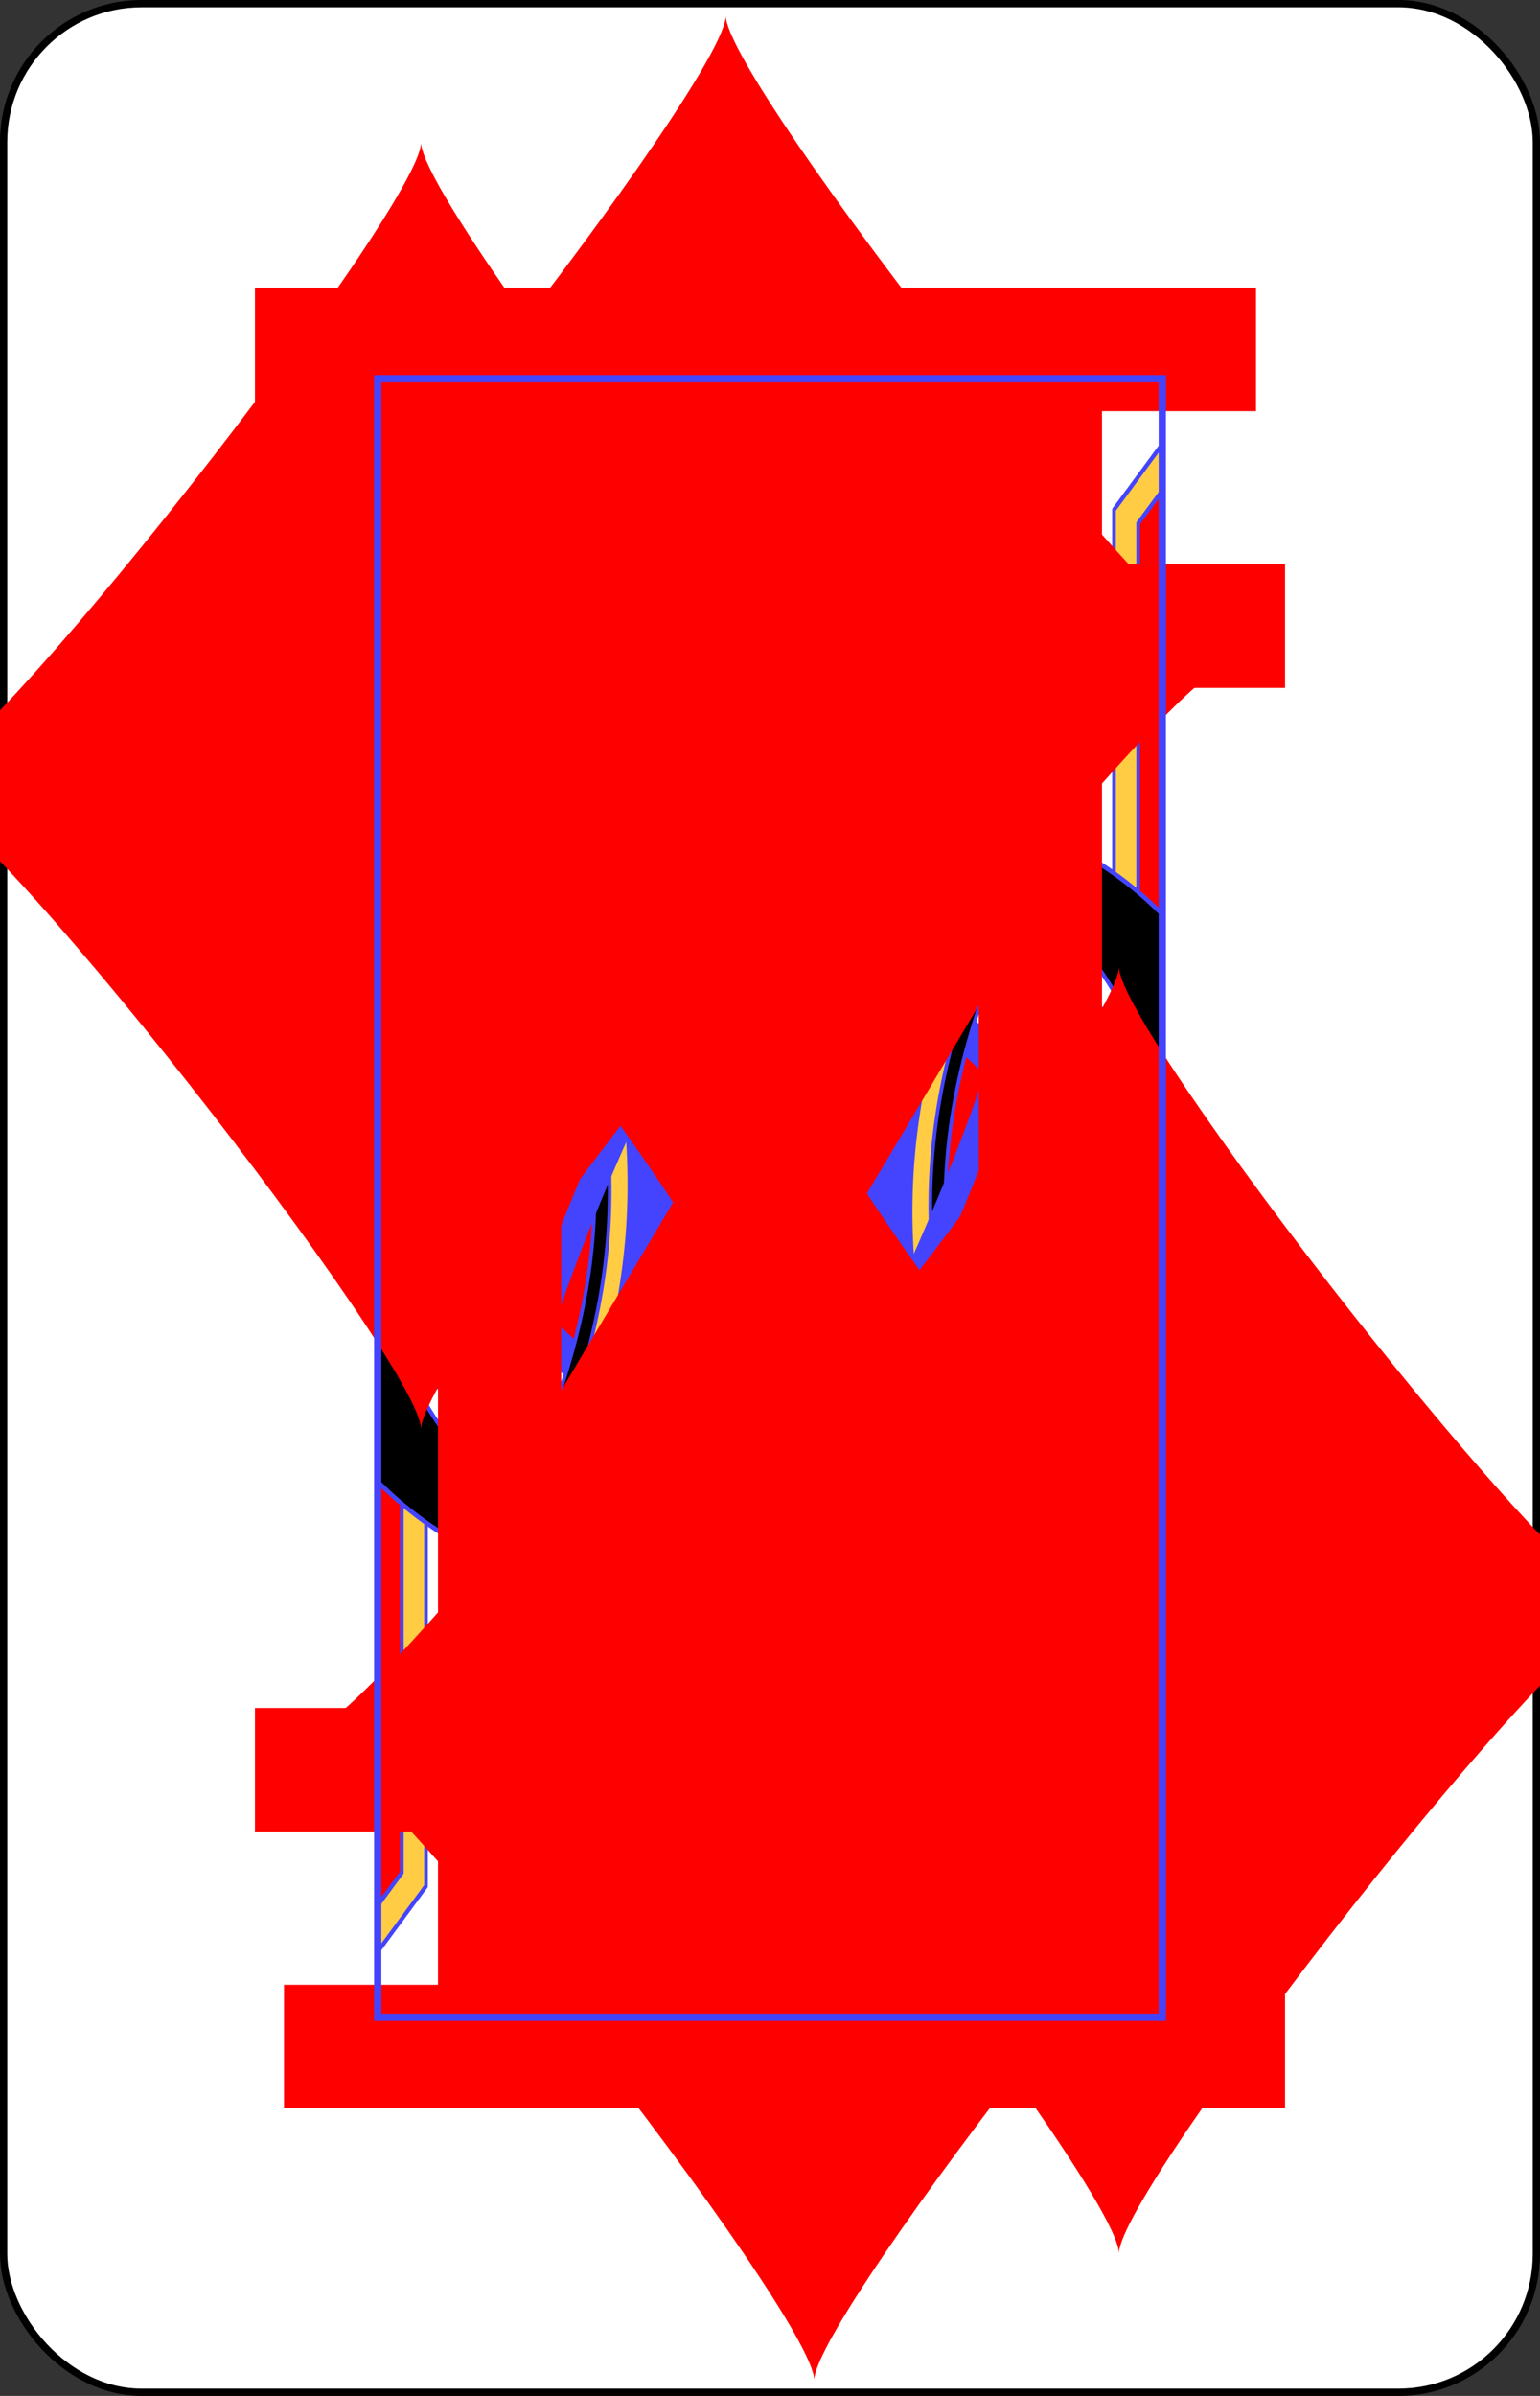 <?xml version="1.0" encoding="UTF-8" standalone="no"?>
<svg xmlns="http://www.w3.org/2000/svg" xmlns:xlink="http://www.w3.org/1999/xlink" class="card" face="KD" height="3.5in" preserveAspectRatio="none" viewBox="-106 -164.5 212 329" width="2.25in"><rect x="-106" y="-164.5" width="212" height="329" fill="#333333" stroke="none"/><defs><rect id="XDK" width="108" height="225" x="-54" y="-112.5"></rect></defs><symbol id="VDK" viewBox="-500 -500 1000 1000" preserveAspectRatio="xMinYMid"><path d="M-285 -460L-85 -460M-185 -460L-185 460M-285 460L-85 460M85 -460L285 -460M185 -440L-170 155M85 460L285 460M185 440L-10 -70" stroke="red" stroke-width="80" stroke-linecap="square" stroke-miterlimit="1.5" fill="none"></path></symbol><symbol id="SDK" viewBox="-600 -600 1200 1200" preserveAspectRatio="xMinYMid"><path d="M-400 0C-350 0 0 -450 0 -500C0 -450 350 0 400 0C350 0 0 450 0 500C0 450 -350 0 -400 0Z" fill="red"></path></symbol><symbol id="DK1" preserveAspectRatio="none" viewBox="0 0 1300 2000"><path fill="#FC4" d="M426.281 0C462.753 61.814 494.762 122.794 510 190C730 140 800 325 1000 265C993.852 157.302 1056.115 67.163 1111.957 0L426.281 0zM1300 80L1220 160L1220.459 604.092C1249.616 619.405 1277.339 636.87 1300 653.92L1300 80zM730.424 560L711.994 576.26C637.633 641.872 596.151 656.183 507.322 678.652L525.766 808.059C620.591 784.352 694.855 758.784 778.836 690L861.842 690C825.058 768.647 801.824 843.335 788.264 915L527.684 915L527.262 940L783.893 940C755.889 1115.123 784.125 1272.482 810.773 1426.045C859.06 1422.486 905.718 1420.394 895 1470L1017.098 1421.322C928.022 1156.018 838.469 972.117 1025.811 658.32L1084.508 560L730.424 560zM1060.797 648.537L1045.469 674.303C1154.293 743.282 1218.094 824.787 1254.559 936.648L1282.223 924.801C1243.415 808.107 1173.893 720.307 1060.797 648.537zM1037.564 687.869L1026.492 707.762C1031.065 722.383 998.379 742.58 1016.791 754.936C1037.271 768.678 1052.094 752.419 1070 735C1055.095 755.047 1039.303 773.701 1060 790C1079.435 806.731 1096.52 787.804 1114.984 770.979C1099.434 790.529 1085.001 810 1097.391 827.459C1110.182 845.483 1135.532 826.57 1157.619 814.9C1137.67 829.937 1112.338 843.187 1125 865C1137.547 886.614 1164.189 875.789 1187.537 866.906C1165.901 879.392 1144.168 892.816 1155 915C1165.372 936.24 1188.238 926.174 1212.703 921.125C1188.777 928.814 1160.539 940.214 1183.4 972.797L1206.514 958.699C1185.799 963.272 1189.656 947.938 1202.85 945.916C1242.696 939.809 1229.187 918.413 1236.744 911.572C1224.989 911.173 1223.106 886.243 1187.416 904.984C1167.695 912.8 1169.057 897.048 1181.76 892.949C1220.123 880.57 1203.378 861.6 1209.748 853.643C1198.079 855.121 1192.248 830.812 1161.076 853.855C1143.534 862.877 1142.962 847.075 1155.068 841.455C1191.632 824.481 1172.693 807.7 1178.043 799.023C1166.642 801.917 1157.884 778.501 1128.834 806.449C1113.353 820.952 1108.845 805.797 1119.16 797.326C1150.312 771.742 1127.776 760.236 1130.785 750.496C1120.471 756.151 1106.131 735.671 1085 770C1070 785 1065 770 1075.033 761.197C1105.334 734.61 1082.434 723.844 1085.123 714.012C1074.999 720 1060 700 1040 735C1026.534 751.391 1020.096 736.951 1029.223 727.211C1049.037 706.066 1042.287 695.737 1037.564 687.869zM1300 1025.496C1184.082 1075.415 1100.133 1141.132 1048.707 1271.768L1045.547 1281.617C1031.376 1287.987 1016.888 1294.146 1002.258 1299.965C1014.443 1335.68 1027.685 1373.443 1040.189 1411.057C1119.216 1376.547 1200.51 1332.304 1300 1266.605L1300 1025.496z"></path></symbol><symbol id="DK2" preserveAspectRatio="none" viewBox="0 0 1300 2000"><path fill="red" d="M750.061,71.416c-8.09,7.058 -17.813,12.834 -28.66,16.604 -5.08,17.498 -12.873,32.766 -23.09,45.496 -57.344,-8.466 -118.21,-13.386 -182.865,-7.311 -0.234,-1.283 -1.036,-2.56 -1.799,-3.844C504.886,107.618 500.418,94.124 496.434,82.621 485.874,80.534 475.965,76.498 466.756,72.613 485.609,111.419 500.836,149.583 510,190c220,-50 290,135 490,75 -3.103,-54.365 11.226,-104.257 33.283,-148.727 -7.295,1.614 -15.012,2.782 -23.283,3.727 -2.746,15.659 -7.591,29.77 -15.182,42.076 -62.438,13.153 -131.213,0.635 -208.168,-13.49 -7.44,-15.904 -12.004,-34.04 -12.789,-53.951C764.249,88.286 756.208,80.269 750.061,71.416ZM1300,136.57l-40,39.998 1.262,450.93c14.241,8.907 27.212,17.772 38.738,26.432zm-186.938,426.562 -7.09,9.682 -58.697,98.32zm-88.004,26.094c-8.764,0.254 -24.385,4.427 -26.291,0.762C996.957,593.014 996,596.474 996,600c0,10.221 7.893,18.709 18.088,19.449 -2.566,-4.934 19.251,-23.801 16.686,-28.734 -0.635,-1.222 -2.794,-1.573 -5.715,-1.488zm-279.504,0.762C741.086,593.693 738.5,599.195 738.5,605c0,10.77 8.73,19.5 19.5,19.5 10.77,0 19.5,-8.73 19.5,-19.5 0,-5.801 -2.583,-11.301 -7.047,-15.006zm80.713,0C824.457,593.014 823.5,596.474 823.5,600c0,10.77 8.73,19.5 19.5,19.5 10.77,0 19.5,-8.73 19.5,-19.5 0,-3.526 -0.956,-6.986 -2.766,-10.012zm87.5,0C911.957,593.014 911,596.474 911,600c0,10.77 8.73,19.5 19.5,19.5 10.77,0 19.5,-8.73 19.5,-19.5 0,-3.526 -0.956,-6.986 -2.766,-10.012zM688,635.5c-0.658,0 -1.316,0.033 -1.971,0.1l-15.439,10.615C669.215,648.939 668.5,651.949 668.5,655c0,10.77 8.73,19.5 19.5,19.5 10.77,0 19.5,-8.73 19.5,-19.5 0,-10.77 -8.73,-19.5 -19.5,-19.5zm282.5,20c-10.77,0 -19.5,8.73 -19.5,19.5 0,10.77 8.73,19.5 19.5,19.5 0.219,0 0.437,-0.005 0.656,-0.012l16.129,-29.414C983.776,659.14 977.394,655.5 970.5,655.5Zm-354.578,20.221 -18.264,7.242C594.964,686.397 593.5,690.635 593.5,695c0,10.77 8.73,19.5 19.5,19.5 10.77,0 19.5,-8.73 19.5,-19.5 0,-9.641 -7.046,-17.834 -16.578,-19.279zM778.836,690c-83.981,68.784 -158.246,94.352 -254.416,119.029l290.469,0.773C827.249,770.72 842.715,730.895 861.842,690ZM538.791,701.379 518.842,706.592C515.412,710.214 513.5,715.012 513.5,720c0,10.77 8.73,19.5 19.5,19.5 10.77,0 19.5,-8.73 19.5,-19.5 0,-8.539 -5.555,-16.085 -13.709,-18.621zM930.5,730.5c-10.77,0 -19.5,8.73 -19.5,19.5 0,10.77 8.73,19.5 19.5,19.5 1.852,0 3.695,-0.264 5.473,-0.783l12.021,-27.332C944.712,734.721 937.928,730.5 930.5,730.5Zm-30,80c-10.77,0 -19.5,8.73 -19.5,19.5 0,10.77 8.73,19.5 19.5,19.5 2.473,0 4.924,-0.471 7.221,-1.387l9.057,-28.85C913.169,813.793 907.054,810.5 900.5,810.5Zm73.379,13.072c-30.287,84.62 -37.401,159.34 -31.172,232.307 4.045,47.383 14.005,94.266 27.809,143.32 35.467,-73.406 82.796,-130.262 138.201,-174.976l-6.213,-20.652c-25.453,-89.086 -50.378,-129.386 -128.625,-179.998zm323.728,121.934 -9.275,3.736 11.668,28.965v-26.762zm-97.826,46.551 -8.687,4.953 36.732,64.4 8.685,-4.955zM1300,1054.014l-21.389,8.584 10.578,22.262 10.81,-4.838zm-191.68,2.728 -7.414,6.711 49.477,54.662 7.414,-6.709zm127.693,28.525 -31.816,20.629 14.1,19.811 30.053,-19.373zm-67.186,49.303 -26.365,26.895 18.51,16.033 24.316,-25.082zm-133.647,3.555 -5.588,8.293 61.828,41.656 5.588,-8.293zm77.92,62.129 -17.738,30.244 21.824,11.578 16.645,-28.375zm-129.352,32.91 -3.77,9.262 69.168,28.16 3.772,-9.262z"></path></symbol><symbol id="DK3" preserveAspectRatio="none" viewBox="0 0 1300 2000"><path fill="#44F" d="M600,445c-40,0 -85,-35 -85,-35v-15c40,15 30,45 85,50M525,210l-5,15c0,0 45,-5 55,-5 30,0 60,45 95,45 -35,0 -65,-55 -95.29,-56.161 -9.993,-0.383 -13.614,9.419 -33.614,9.419C536.382,218.258 525,210 525,210ZM574.667,283.061a11.249,20.385 0 0 1 -11.249,20.385 11.249,20.385 0 0 1 -11.249,-20.385 11.249,20.385 0 0 1 11.249,-20.385 11.249,20.385 0 0 1 11.249,20.385zM489.009,572.698l133.641,3.825c19.965,0.522 52.342,-5.558 72.988,-38.356 8.822,11.653 21.897,16.73 35.872,16.969l-1.087,4.864 -18.43,16.26c-74.361,65.612 -115.843,79.924 -204.951,102.132 -5.836,-35.709 -11.98,-70.798 -18.034,-105.693zM800,605c0,23.196 -18.804,42 -42,42 -29.839,0.637 -35.202,-40.062 -49.393,-28.596C721.821,625.845 730,639.832 730,655c0,23.196 -18.804,42 -42,42 -20.928,0 -38.655,-15.406 -41.584,-36.119 -1.783,0.981 -3.565,1.936 -5.35,2.877C649.933,671.723 655,683.08 655,695c0,23.196 -18.804,42 -42,42 -17.875,0 -33.131,-11.171 -39.195,-26.908C574.588,713.315 575,716.639 575,720c0,23.196 -18.804,42 -42,42 -5.157,0 -10.269,-0.949 -15.082,-2.801l2.217,19.344C616.397,754.406 684.392,730.935 767.926,660h142.395c-156.787,297.276 -107.906,528.857 -68.797,765.254 30.599,0.378 51.772,10.196 52.529,40.46l95.313,-32.769C915.034,1236.375 850.349,1074.787 901.131,871.994 900.92,871.997 900.71,872 900.5,872c-23.196,0 -42,-18.804 -42,-42 0,-23.196 18.804,-42 42,-42 8.804,0 17.383,2.768 24.527,7.908 0.513,-1.363 1.03,-2.727 1.553,-4.094C905.003,789.792 888.5,771.681 888.5,750c0,-23.196 18.804,-42 42,-42 10.39,0 20.407,3.853 28.121,10.809 0.51,-1.034 1.019,-2.069 1.535,-3.105C941.543,710.973 928.5,694.217 928.5,675c0,-23.196 18.804,-42 42,-42 10.667,0 20.933,4.058 28.717,11.352 0.28,-0.471 0.553,-0.939 0.834,-1.41l1.902,-3.186C984.939,633.958 973.5,617.975 973.5,600c0,-3.37 0.407,-6.727 1.209,-10h-3.418c0.802,3.273 1.209,6.63 1.209,10 0,23.196 -18.804,42 -42,42 -23.196,0 -42,-18.804 -42,-42 0,-3.37 0.407,-6.727 1.209,-10h-5.918c0.802,3.273 1.209,6.63 1.209,10 0,23.196 -18.804,42 -42,42 -23.196,0 -42,-18.804 -42,-42 0,-3.37 0.407,-6.727 1.209,-10 -9.2,-1.207 -2.261,7.468 -2.209,15zm175.104,-15 55.566,1.654 0.988,-1.654zM998.735,762.9c94.583,60.402 136.897,120.761 165.899,221.531L1183.4,972.797c-22.862,-32.583 5.376,-43.982 29.302,-51.671 -24.465,5.049 -47.331,15.115 -57.702,-6.126 -10.832,-22.184 10.9,-35.609 32.536,-48.095 -23.348,8.883 -49.99,19.709 -62.536,-1.905 -12.662,-21.813 12.67,-35.063 32.619,-50.099 -22.087,11.67 -47.437,30.582 -60.229,12.558C1085,810 1099.433,790.529 1114.984,770.979 1096.52,787.805 1079.435,806.731 1060,790c-20.697,-16.299 -4.905,-34.953 10,-55 -17.905,17.419 -32.729,33.679 -53.208,19.936 -18.412,-12.355 14.274,-32.553 9.701,-47.174m228.066,228.887C1218.094,824.788 1154.292,743.281 1045.468,674.302l-7.904,13.568c4.723,7.868 11.471,18.196 -8.343,39.341 -9.126,9.74 -2.687,24.18 10.778,7.789 20,-35 35,-15 45.124,-20.988 -2.689,9.832 20.209,20.598 -10.091,47.185C1065,770 1070,785 1085,770c21.131,-34.329 35.471,-13.85 45.785,-19.505 -3.009,9.739 19.527,21.246 -11.625,46.831 -10.315,8.471 -5.807,23.626 9.675,9.124 29.05,-27.948 37.808,-4.532 49.209,-7.426 -5.35,8.677 13.588,25.457 -22.975,42.431 -12.106,5.62 -11.535,21.421 6.008,12.4 31.172,-23.044 37.003,1.267 48.672,-0.212 -6.37,7.958 10.376,26.927 -27.988,39.306 -12.702,4.099 -14.066,19.851 5.655,12.036 35.69,-18.741 37.573,6.188 49.328,6.588 -7.557,6.841 5.952,28.236 -33.894,34.343 -13.193,2.022 -17.049,17.356 3.665,12.783zM1142.756,998.852l-1.791,-6.27C1113.331,895.862 1077.631,843.008 988.568,785.964l-14.645,37.859c78.203,50.361 103.128,90.662 128.581,179.747l5.989,20.963"></path></symbol><symbol id="DK4" preserveAspectRatio="none" viewBox="0 0 1300 2000"><path fill="black" d="M1084.508,560l-58.697,98.32c-187.341,313.797 -97.789,497.698 -8.713,763.002l23.092,-10.266 -57.762,-175.512C1046.875,1079.487 1161.668,999.68 1300,944.443V917.615C1161.979,971.411 1041.672,1050.455 970.828,1200.002l0.795,2.709 -1.42,-4.314c-13.491,-48.251 -23.451,-95.135 -27.496,-142.518 -9.688,-113.478 12.898,-231.197 104.568,-384.744l58.697,-98.32 -29.781,49.916C1184.687,691.728 1257.135,777.351 1300,886.016V653.916C1247.887,614.69 1169.327,573.443 1112.02,562.904l-0.064,0.107zM220,625c-38.243,16.869 -50.73,39.82 -50.184,65.85 -13.29,-0.348 -27.534,4.811 -43.621,20.596C129.141,701.541 129.613,690.786 130,680 91.688,696.899 79.224,719.903 79.818,745.99 70.668,746.731 61.03,750.275 50.633,758.205 54.076,747.821 54.59,736.429 55,725 16.463,741.999 4.078,765.174 4.83,791.451 3.236,791.66 1.626,791.963 0,792.354v13.449C6.455,804.98 13.029,804.849 22.26,805.217 13.211,807.838 6.837,809.679 0,811.016v13.971c15.197,7.2e-4 32.097,-6.118 51.395,-20.848 -11.463,-5.788 -22.95,-11.437 -35.184,-12.781 13.191,-5.09 21.793,-11.762 27.439,-19.451 22.217,12.236 47.947,11.85 80.484,-12.984 -10.803,-5.455 -21.628,-10.784 -33.078,-12.506 19.825,-7.612 29.328,-18.781 34.014,-31.607 23.029,14.305 49.765,15.292 84.064,-10.887 -9.735,-4.916 -19.487,-9.734 -29.699,-11.9 17.505,-6.371 27.302,-15.398 32.848,-25.889 22.528,13.014 48.645,13.135 81.852,-12.211 -23.778,-12.007 -47.654,-23.447 -78.109,3.057C219.116,646.927 219.606,635.981 220,625Zm-15,25c-9.295,18.589 -14.428,24.37 -31.143,41.131 -0.468,-0.051 -0.936,-0.103 -1.406,-0.141C185.522,669.587 190.885,664.115 205,650Zm52.279,4.807c2.377,0.016 4.928,0.082 7.721,0.193 -19.154,5.548 -26.54,7.606 -51.529,8.73 0.201,-0.437 0.382,-0.881 0.57,-1.322 19.619,-5.653 27.964,-7.704 43.238,-7.602zm-85,50c2.377,0.016 4.928,0.082 7.721,0.193 -19.935,5.775 -27.006,7.775 -54.58,8.869 0.053,-0.152 0.095,-0.308 0.146,-0.461 22.238,-6.438 30.551,-8.71 46.713,-8.602zM115,705c-9.241,18.483 -14.365,24.3 -30.852,40.84 -0.535,-0.007 -1.073,-8e-5 -1.611,0.012C95.545,724.565 100.916,719.084 115,705ZM40,750C30.713,768.575 25.582,774.362 8.898,791.092 8.378,791.113 7.854,791.152 7.33,791.191 20.491,769.62 25.841,764.159 40,750Zm47.279,9.807c2.377,0.016 4.928,0.082 7.721,0.193 -18.542,5.371 -26.021,7.474 -49.139,8.623 0.419,-0.687 0.814,-1.383 1.193,-2.084 17.576,-5.021 25.721,-6.83 40.225,-6.732zM523.076,810 527.684,915H788.328L814.875,810Zm467.709,71.871 -2.305,9.463c-13.936,57.217 -16.337,109.636 -11.896,161.652 0.997,11.684 2.414,23.387 4.166,35.131l2.119,14.211 8.615,-11.498c21.298,-28.422 44.77,-53.825 69.992,-76.621l2.783,-2.516 -1.043,-3.606c-17.22,-59.464 -30.254,-90.3 -65.016,-119.902zm7.127,22.383c26.414,25.135 37.62,51.977 52.734,103.687 -21.305,19.517 -41.323,40.983 -59.904,64.463 -0.855,-6.832 -1.621,-13.647 -2.201,-20.438 -4.087,-47.877 -2.144,-95.767 9.371,-147.713z"></path></symbol><symbol id="DK5" preserveAspectRatio="none" viewBox="0 0 1300 2000"><path stroke="#44F" stroke-linecap="round" stroke-linejoin="round" stroke-width="6" fill="none" d="M1205,261.182v97.637M1190,252.129V367.871M1175,350.311v29.996M1175,290.406l-10e-5,39.187M1175,239.693v29.996M1160,368.373v27.984M1160,298.355l10e-5,23.289M1160,223.643v27.984M1145,305.873v8.254M520.134,778.543C616.396,754.406 684.392,730.935 767.926,660h142.395c-156.787,297.276 -107.906,528.857 -68.797,765.254M525.766,808.059C620.591,784.352 694.855,758.784 778.836,690h83.006c-131.846,281.901 -89.778,512.978 -51.069,736.045M989.366,1432.945C889.254,1168.199 806.638,966.909 1000.051,642.941L1031.658,590H741.766l-9.922,8.756C653.494,667.888 603.995,685.13 511.713,708.48M1017.097,1421.323C928.021,1156.019 838.469,972.117 1025.811,658.32L1084.508,560H730.424l-18.43,16.26c-74.361,65.612 -115.843,79.924 -204.671,102.393M426.291,0.007C462.762,61.82 494.762,122.796 510,190 730,140 800,325 1000,265 993.852,157.297 1056.123,67.145 1111.966,-0.018M614.759,0.032C631.487,41.41 670.706,49.677 670.34,90.06c-0.408,44.997 -60.979,44.224 -60.335,-0.77 0.435,-30.41 34.906,-29.556 34.477,0.44 -0.215,14.998 -21.763,14.723 -21.548,-0.275M599.096,0.044C581.146,40.794 541.84,48.101 541.051,88.41c-0.88,44.991 59.691,45.764 60.335,0.77 0.435,-30.41 -34.048,-30.436 -34.477,-0.44 -0.215,14.998 21.333,15.273 21.548,0.275M910,3.41c-3.958,75.052 63.504,83.571 57.94,133.177 -5.014,44.699 -73.043,36.172 -67.764,-8.495 3.568,-30.189 42.241,-24.924 38.722,4.854 -1.76,14.889 -25.961,11.855 -24.201,-3.034M910,3.41C896.361,77.248 828.885,68.851 822.732,118.383c-5.544,44.633 62.485,53.162 67.764,8.495 3.568,-30.189 -35.203,-34.632 -38.722,-4.854 -1.76,14.889 22.442,17.923 24.201,3.034M491.884,128.804C710,100 880,200 1015.604,156.595M995.411,161.923C1002.408,149.77 1007.254,135.659 1010,120c8.271,-0.945 15.987,-2.113 23.204,-3.475M951.488,167.374c19.219,-13.488 30.892,-37.153 31.903,-75.195 30.425,-1.548 52.501,-5.644 69.805,-11.195M466.519,71.255c9.446,5.241 19.354,9.279 29.914,11.366 3.985,11.503 8.452,24.997 17.213,39.74 0.763,1.283 1.566,2.56 2.409,3.829M552.628,123.893C531.219,105.072 528.495,78.759 516.729,54.105 491.699,56.297 462.178,35.159 433.183,8.316M698.804,133.696c9.723,-12.91 17.517,-28.178 22.597,-45.676 10.847,-3.769 20.57,-9.546 28.66,-16.604 6.148,8.853 14.187,16.87 23.799,23.219 0.785,19.912 5.349,38.047 12.742,53.992M757.092,0.052C747.112,32.943 733.174,60.761 697.089,62.687 692.459,93.201 680.697,114.38 664.045,129.146M824.538,155.374C808.692,135.989 800.327,110.644 803.527,76.109 768.856,65.234 762.116,34.589 760.381,0.043M0.128,733.28C160.872,627.138 273.947,577.151 405.892,531.565M1084.508,560c58.556,0 155.048,48.393 215.606,93.996M1060.798,648.537c113.096,71.77 182.617,159.57 221.424,276.264M1045.468,674.302c108.824,68.979 172.626,150.486 209.091,262.347M1300.071,886.19C1257.215,777.442 1184.743,691.771 1076.171,622.798M998.735,762.9c94.583,60.402 136.897,120.761 165.899,221.531M988.568,785.964c89.063,57.044 124.762,109.898 152.397,206.618l1.791,6.27M973.923,823.823c78.203,50.361 103.128,90.662 128.581,179.747l5.989,20.963M1045.369,1281.592l3.338,-9.824c51.421,-130.622 135.35,-196.342 251.249,-246.259M1154.091,1227.949c35.812,-56.212 81.928,-90.805 145.814,-120.773M1113.379,1249.43c42.764,-84.642 101.834,-131.066 186.517,-169.544M1077.871,1266.58c47.687,-111.379 119.453,-168.575 222.006,-213.896M970.828,1200.002C1041.668,1050.464 1161.946,971.391 1299.957,917.595M981.741,1237.189C1046.058,1080.041 1161.175,999.873 1299.994,944.443M1002.278,1300.143c108.097,-44.364 209.475,-97.716 297.742,-168.601M970.203,1198.396c-13.491,-48.251 -23.451,-95.134 -27.496,-142.517 -9.688,-113.478 12.898,-231.197 104.568,-384.744l58.697,-98.32 7.089,-9.682M1039.892,1410.606c-19.667,-59.873 -42.017,-121.299 -58.398,-173.96M523.076,810 814.875,810M527.684,915 788.328,915M527.262,940 783.957,940M1113.101,1200.255l20.73,13.447M1142.463,1161.465l18.51,16.033M1168.828,1134.571l16.461,17.846M1204.197,1105.897l14.1,19.81M1236.013,1085.268l12.336,21.066M1278.611,1062.598l10.579,22.262M1095.363,1230.498l21.824,11.578M1220,603.865V160l80,-80M1260,626.748V176.568l39.999,-39.999M1219.982,352.664C1178.5,366.005 1146.587,405.675 1120,460c-1.436,-40.363 -8.306,-82.087 20,-115 -16.063,-8.511 -30.68,-9.463 -50,-35 19.32,-25.537 33.937,-26.489 50,-35 -28.306,-32.913 -21.436,-74.637 -20,-115 26.587,54.325 58.5,93.995 99.982,107.336M1148.301,411.435c0.056,-3.197 0.194,-6.275 0.441,-9.224 1.32,-15.756 4.72,-26.855 14.004,-37.65l24.494,-28.482 -33.195,-17.588c-8.638,-4.577 -14.026,-6.531 -18.703,-8.49 4.677,-1.959 10.065,-3.914 18.703,-8.49l33.195,-17.588 -24.494,-28.482c-9.284,-10.795 -12.684,-21.895 -14.004,-37.65 -0.247,-2.949 -0.385,-6.027 -0.441,-9.224M1120,160c-80.254,116.73 -51.745,210.787 0,300M708.559,618.376A42,42 0 0 1 730,655v0a42,42 0 0 1 -42,42 42,42 0 0 1 -41.598,-36.205M686.029,635.6A19.5,19.5 0 0 1 688,635.5 19.5,19.5 0 0 1 707.5,655 19.5,19.5 0 0 1 688,674.5 19.5,19.5 0 0 1 668.5,655a19.5,19.5 0 0 1 2.091,-8.784M797.229,589.997A42,42 0 0 1 800,605 42,42 0 0 1 758,647 42,42 0 0 1 716.564,611.857M770.453,589.995A19.5,19.5 0 0 1 777.5,605 19.5,19.5 0 0 1 758,624.5 19.5,19.5 0 0 1 738.5,605a19.5,19.5 0 0 1 7.055,-15.012M883.79,589.99A42,42 0 0 1 885,600a42,42 0 0 1 -42,42 42,42 0 0 1 -42,-42 42,42 0 0 1 1.211,-10.012M859.734,589.989A19.5,19.5 0 0 1 862.5,600 19.5,19.5 0 0 1 843,619.5 19.5,19.5 0 0 1 823.5,600a19.5,19.5 0 0 1 2.767,-10.012M971.29,589.99A42,42 0 0 1 972.5,600a42,42 0 0 1 -42,42 42,42 0 0 1 -42,-42 42,42 0 0 1 1.211,-10.012M947.234,589.989A19.5,19.5 0 0 1 950,600 19.5,19.5 0 0 1 930.5,619.5 19.5,19.5 0 0 1 911,600a19.5,19.5 0 0 1 2.767,-10.012M1001.961,639.758A42,42 0 0 1 973.5,600a42,42 0 0 1 1.211,-10.012M1014.087,619.449A19.5,19.5 0 0 1 996,600a19.5,19.5 0 0 1 2.767,-10.012M960.294,715.741A42,42 0 0 1 928.5,675a42,42 0 0 1 42,-42 42,42 0 0 1 28.739,11.372M971.157,694.489A19.5,19.5 0 0 1 970.5,694.5 19.5,19.5 0 0 1 951,675a19.5,19.5 0 0 1 19.5,-19.5 19.5,19.5 0 0 1 16.785,9.575M926.665,791.825A42,42 0 0 1 888.5,750a42,42 0 0 1 42,-42 42,42 0 0 1 28.229,10.901M935.972,768.717A19.5,19.5 0 0 1 930.5,769.5 19.5,19.5 0 0 1 911,750a19.5,19.5 0 0 1 19.5,-19.5 19.5,19.5 0 0 1 17.494,10.885M901.237,871.994A42,42 0 0 1 900.5,872a42,42 0 0 1 -42,-42 42,42 0 0 1 42,-42 42,42 0 0 1 24.636,7.984M907.72,848.114A19.5,19.5 0 0 1 900.5,849.5 19.5,19.5 0 0 1 881,830a19.5,19.5 0 0 1 19.5,-19.5 19.5,19.5 0 0 1 16.278,8.763M641.043,663.734A42,42 0 0 1 655,695a42,42 0 0 1 -42,42 42,42 0 0 1 -42,-42 42,42 0 0 1 0.104,-2.949M615.923,675.72A19.5,19.5 0 0 1 632.5,695 19.5,19.5 0 0 1 613,714.5 19.5,19.5 0 0 1 593.5,695a19.5,19.5 0 0 1 4.158,-12.037M565.706,693.65A42,42 0 0 1 575,720a42,42 0 0 1 -42,42 42,42 0 0 1 -15.083,-2.802M538.79,701.38A19.5,19.5 0 0 1 552.5,720 19.5,19.5 0 0 1 533,739.5 19.5,19.5 0 0 1 513.5,720a19.5,19.5 0 0 1 5.342,-13.409M795.159,246.412C741.578,377.816 800,422.21 800,500c0,55 -115,90 -115,0 0,-55 75,-55 75,-10 0,35 -62.765,44.891 -60,10 3.052,-38.508 47.487,-19.355 35,-5M782.517,240.733C724.777,376.332 780.484,412.89 780.484,491.79 780.484,546.79 695,550 700,500M770,235C708.212,375.321 760,410 760,490M807.997,251.821C758.185,379.052 815,423.287 815,500c0,30.823 -36.118,55.365 -67.872,55.144M821.048,256.901C774.7,380.245 830,424.317 830,500c0,30.823 -36.118,55.365 -67.872,55.144M834.323,261.583C791.102,381.375 845,425.282 845,500c0,30.823 -36.118,55.365 -67.872,55.144M847.748,266.039C807.441,382.477 860,426.216 860,500c0,30.823 -36.118,55.365 -67.872,55.144M861.464,269.818C823.58,383.434 875,427.02 875,500c0,30.823 -36.118,55.365 -67.872,55.144M875.463,272.868C839.501,384.221 890,427.677 890,500c0,30.823 -36.118,55.365 -67.872,55.144M889.737,275.142C855.189,384.816 905,428.171 905,500c0,30.823 -36.118,55.365 -67.872,55.144M904.283,276.596C870.629,385.201 920,428.489 920,500c0,30.823 -36.118,55.365 -67.872,55.144M919.1,277.188C885.809,385.358 935,428.619 935,500c0,30.823 -36.118,55.365 -67.872,55.144M934.195,276.881C900.716,385.277 950,428.552 950,500c0,30.823 -36.118,55.365 -67.872,55.144M949.583,275.634C915.338,384.946 965,428.278 965,500c0,30.823 -36.118,55.365 -67.872,55.144M965.29,273.405C929.663,384.36 980,427.793 980,500c0,30.823 -36.118,55.365 -67.872,55.144M981.353,270.151C943.68,383.519 995,427.091 995,500c0,30.823 -36.118,55.365 -67.872,55.144M997.87,265.686C957.335,382.389 1010,426.142 1010,500c0,30.823 -36.118,55.365 -67.872,55.144M520,532.778C465.796,598.504 405,580 405,540c0,-40 65,-45 65,-5 0,30 -45,25 -45,5 0,-10 0,-10 5,-15M500,534.444c-25.083,26.791 -49.177,31.341 -67.463,18.093M540,532.222c-20,40 -57.915,45.684 -79.403,45.122M560,533.889c-20,40 -55.863,43.196 -77.35,42.634M580,535c-20,40 -55.863,42.085 -77.35,41.523M600,533.333c-20,40 -55.863,43.752 -77.35,43.19M620,531.667c-20,40 -55.863,45.418 -77.35,44.857M640,530.556c-20,40 -55.863,46.529 -77.35,45.968M660,531.111c-20,40 -55.863,45.974 -77.35,45.412M680,530c-20,40 -55.863,47.085 -77.35,46.523M695.523,538.013c-20.53,32.953 -52.907,39.032 -72.873,38.511M517.827,188.827C514.886,200.909 510,221.505 510,225c0,5 15,20 15,25 0,5 -25,30 -35,45 -10,15 -25,60 -25,70 0,10 -5,20 10,20 15,0 20,15 20,15l-10,15 10,25c0,0 -1.838,13.675 -5,20 -5,10 20,15 20,20 0,5 -20.437,15.019 -20,20 3.908,44.548 -24.383,56.24 -25,50M535,350c15,0 10,40 -10,30 -30,-15 -45,5 -15,-5M615,410c2.205,-6.063 7.383,-10 15,-10 25,0 10,45 -30,45 -40,0 -85,-35 -85,-35v-15c40,15 30,45 85,50M495,440c20,0 40,5 60,20 -22.925,-16.544 -40,-35 -70,-45M525,210l-5,15c0,0 45,-5 55,-5 30,0 60,45 95,45 -35,0 -65,-55 -95.29,-56.161 -9.993,-0.383 -13.614,9.419 -33.614,9.419C536.382,218.258 525,210 525,210v0M630,290c-30,0 -45.346,-24.918 -65,-25 -10.138,-0.042 -30,5 -30,5M595.871,279.644C610.873,299.647 557.374,309.072 545,295M239.869,597.116C233.831,582.484 222.966,557.691 210,535c-20,-35 -45,-15 -35,5 10,20 20,35 20,35M175.29,539.935C173.609,538.913 154.066,512.457 125,500c-35,-15 -33.238,7.222 -10,25 11.232,8.593 50,65 50,65M105,515.29C85,495 60,500 80,530c20,30 55,75 55,75M80,530c-15,-20 -30,0 -15,20 18.974,25.298 40,80 40,80M72.032,560.581C45,530 44.064,561.807 54.064,581.807 59.064,591.807 75,645 80,655l10.701,21.402M1037.564,687.87c4.723,7.868 11.471,18.196 -8.343,39.341 -9.126,9.74 -2.687,24.18 10.778,7.789 20,-35 35,-15 45.124,-20.988 -2.689,9.832 20.209,20.598 -10.091,47.185C1065,770 1070,785 1085,770c21.131,-34.329 35.471,-13.85 45.785,-19.505 -3.009,9.739 19.527,21.246 -11.625,46.831 -10.315,8.471 -5.807,23.626 9.675,9.124 29.05,-27.948 37.808,-4.532 49.209,-7.426 -5.35,8.677 13.588,25.457 -22.975,42.431 -12.106,5.62 -11.535,21.421 6.008,12.4 31.172,-23.044 37.003,1.267 48.672,-0.212 -6.37,7.958 10.376,26.927 -27.988,39.306 -12.702,4.099 -14.066,19.851 5.655,12.036 35.69,-18.741 37.573,6.188 49.328,6.588 -7.557,6.841 5.952,28.236 -33.894,34.343 -13.193,2.022 -17.049,17.356 3.665,12.783M1026.493,707.762c4.572,14.621 -28.113,34.819 -9.701,47.174 20.48,13.743 35.303,-2.517 53.208,-19.936 -14.905,20.047 -30.697,38.701 -10,55 19.435,16.731 36.52,-2.195 54.984,-19.021 -15.551,19.55 -29.984,39.021 -17.594,56.48 12.792,18.024 38.142,-0.888 60.229,-12.558 -19.949,15.036 -45.281,28.286 -32.619,50.099 12.547,21.614 39.189,10.789 62.536,1.905C1165.9,879.391 1144.168,892.816 1155,915c10.372,21.24 33.237,11.175 57.702,6.126 -23.926,7.689 -52.164,19.089 -29.302,51.671"></path></symbol><symbol id="DK6" preserveAspectRatio="none" viewBox="0 0 1300 2000"><path stroke="#44F" stroke-linecap="round" stroke-linejoin="round" stroke-width="3" fill="none" d="M545,265c2.64,-9.531 17.644,-23.57 27.903,-22.032C591.207,245.713 610,280 620,280M630,290c-10,0 -20,10 -20,10M583.008,271.841c0.353,1.98 0.541,4.055 0.541,6.192 0,13.807 -7.835,25 -17.5,25 -9.665,0 -17.5,-11.193 -17.5,-25 0,-4.428 0.806,-8.588 2.22,-12.196M120.802,496.815c-3.725,13.385 -7.12,15.266 -16.172,17.234M96.463,508.491c-3.725,13.385 -11.329,13.379 -20.381,15.348M80.207,529.943c-3.725,13.385 -7.7,14.104 -18.204,13.751M69.59,558.281c-5.031,10.627 -11.039,10.476 -19.656,9.542M181.952,517.242C188.179,532.903 210,535 210,535M65,590c4.797,0.895 7.937,-1.11 10,-5M108.204,551.026c4.797,0.895 7.937,-2.906 10,-6.796M65,590c4.797,0.895 7.937,-1.11 10,-5M136.026,532.691c4.797,0.895 6.654,-2.65 8.717,-6.539M83.686,566.814c4.797,0.895 7.937,-2.65 10,-6.539"></path><use xlink:href="#SDK" height="120" transform="translate(650,1000)scale(1,0.738)rotate(0)translate(-60,-60)"></use><use xlink:href="#SDK" height="120" transform="translate(570,1000)scale(1,0.738)rotate(0)translate(-60,-60)"></use><use xlink:href="#SDK" height="170" transform="translate(400,640)scale(1,0.738)rotate(-15)translate(-85,-85)" stroke="#44F" stroke-width="42.352" stroke-linejoin="round" stroke-linecap="round"></use><use xlink:href="#SDK" height="150" transform="translate(435,765)scale(1,0.738)rotate(-10)translate(-75,-75)" stroke="#44F" stroke-width="48" stroke-linejoin="round" stroke-linecap="round"></use><use xlink:href="#SDK" height="130" transform="translate(453,885)scale(1,0.738)rotate(-5)translate(-65,-65)" stroke="#44F" stroke-width="55.384" stroke-linejoin="round" stroke-linecap="round"></use><use xlink:href="#SDK" height="110" transform="translate(460,982)scale(1,0.738)rotate(0)translate(-55,-55)" stroke="#44F" stroke-width="65.454" stroke-linejoin="round" stroke-linecap="round"></use><use xlink:href="#SDK" height="100" transform="translate(450,1070)scale(1,0.738)rotate(10)translate(-50,-50)" stroke="#44F" stroke-width="72" stroke-linejoin="round" stroke-linecap="round"></use><use xlink:href="#SDK" height="90" transform="translate(1259,1000)scale(1,0.738)rotate(60)translate(-45,-45)"></use><use xlink:href="#SDK" height="90" transform="translate(1173,1052)scale(1,0.738)rotate(50)translate(-45,-45)"></use><use xlink:href="#SDK" height="90" transform="translate(1094,1120)scale(1,0.738)rotate(40)translate(-45,-45)"></use><use xlink:href="#SDK" height="90" transform="translate(1038,1209)scale(1,0.738)rotate(30)translate(-45,-45)"></use></symbol><rect width="211" height="328" x="-105.5" y="-164" rx="19" ry="19" fill="white" stroke="black"></rect><use width="108" height="225" x="-54" y="-112.5" xlink:href="#DK1"></use><use transform="rotate(180)" width="108" height="225" x="-54" y="-112.5" xlink:href="#DK1"></use><use width="108" height="225" x="-54" y="-112.5" xlink:href="#DK2"></use><use transform="rotate(180)" width="108" height="225" x="-54" y="-112.5" xlink:href="#DK2"></use><use width="108" height="225" x="-54" y="-112.5" xlink:href="#DK3"></use><use transform="rotate(180)" width="108" height="225" x="-54" y="-112.5" xlink:href="#DK3"></use><use width="108" height="225" x="-54" y="-112.5" xlink:href="#DK4"></use><use transform="rotate(180)" width="108" height="225" x="-54" y="-112.5" xlink:href="#DK4"></use><use width="108" height="225" x="-54" y="-112.5" xlink:href="#DK5"></use><use transform="rotate(180)" width="108" height="225" x="-54" y="-112.5" xlink:href="#DK5"></use><use width="108" height="225" x="-54" y="-112.5" xlink:href="#DK6"></use><use transform="rotate(180)" width="108" height="225" x="-54" y="-112.5" xlink:href="#DK6"></use><use xlink:href="#VDK" height="50" x="-104" y="-145.5"></use><use xlink:href="#SDK" height="41.827" x="-99.913" y="-90.5"></use><use xlink:href="#SDK" height="35.8" x="-57.967" y="-107.9"></use><g transform="rotate(180)"><use xlink:href="#VDK" height="50" x="-104" y="-145.5"></use><use xlink:href="#SDK" height="41.827" x="-99.913" y="-90.5"></use><use xlink:href="#SDK" height="35.8" x="-57.967" y="-107.9"></use></g><use xlink:href="#XDK" stroke="#44F" fill="none"></use></svg>